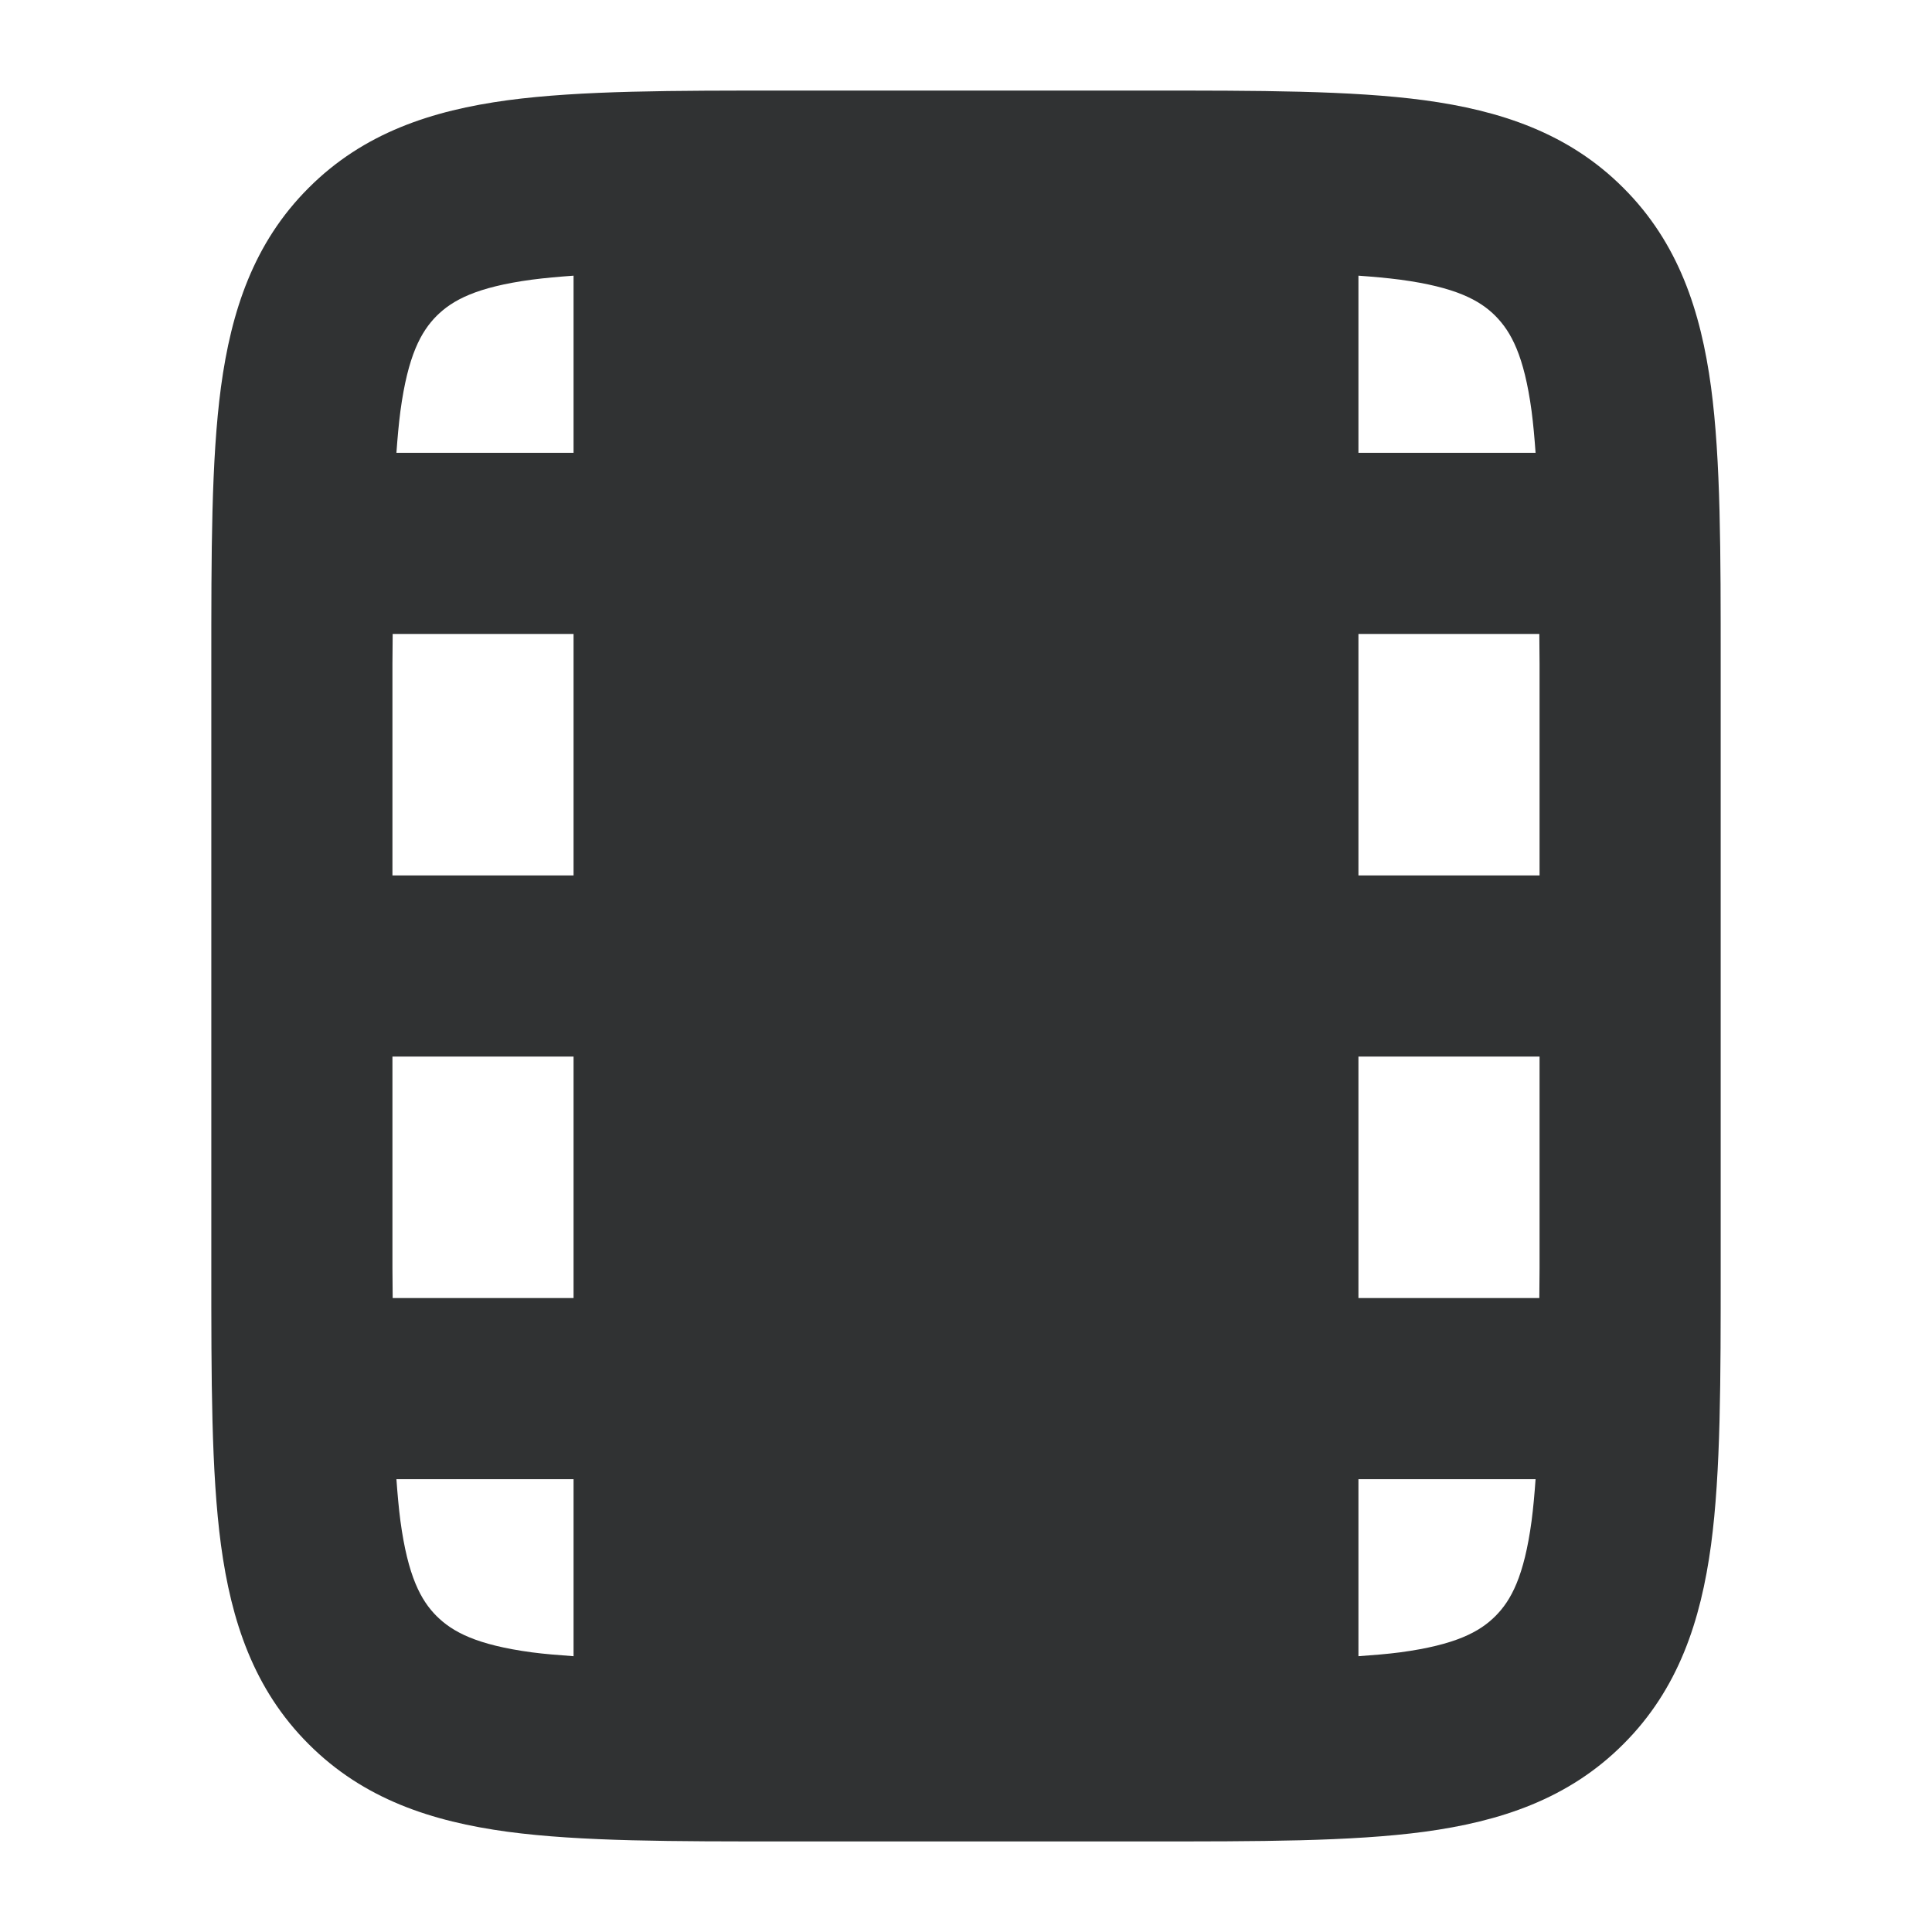 <svg width="16" height="16" viewBox="0 0 16 16" fill="none" xmlns="http://www.w3.org/2000/svg">
    <path
        d="M12.75 8.75H11.25V10.75H12.748C12.748 10.669 12.75 10.586 12.75 10.5V8.75ZM3.316 12.595C3.378 13.056 3.486 13.254 3.616 13.384C3.747 13.514 3.944 13.622 4.405 13.684C4.512 13.698 4.626 13.707 4.75 13.716V12.25H3.283C3.292 12.374 3.302 12.488 3.316 12.595ZM11.25 13.716C11.374 13.707 11.488 13.698 11.595 13.684C12.056 13.622 12.254 13.514 12.384 13.384C12.514 13.254 12.622 13.056 12.684 12.595C12.698 12.488 12.708 12.374 12.717 12.25H11.25V13.716ZM11.25 3.75H12.717C12.708 3.626 12.698 3.512 12.684 3.405C12.622 2.944 12.514 2.747 12.384 2.616C12.254 2.486 12.056 2.378 11.595 2.316C11.488 2.302 11.374 2.292 11.25 2.283V3.75ZM4.405 2.316C3.944 2.378 3.747 2.486 3.616 2.616C3.486 2.747 3.378 2.944 3.316 3.405C3.302 3.512 3.292 3.626 3.283 3.75H4.75V2.283C4.626 2.292 4.512 2.302 4.405 2.316ZM3.252 10.75H4.75V8.75H3.25V10.5C3.25 10.586 3.252 10.669 3.252 10.75ZM12.748 5.25H11.25V7.25H12.75V5.5C12.75 5.414 12.748 5.331 12.748 5.25ZM3.25 7.25H4.75V5.25H3.252C3.252 5.331 3.25 5.414 3.25 5.5V7.25ZM14.25 10.5C14.25 11.422 14.251 12.189 14.17 12.795C14.085 13.422 13.9 13.989 13.444 14.444C12.989 14.9 12.422 15.085 11.795 15.17C11.189 15.251 10.422 15.25 9.5 15.25H6.5C5.578 15.25 4.811 15.251 4.205 15.17C3.577 15.085 3.011 14.9 2.556 14.444C2.1 13.989 1.915 13.422 1.83 12.795C1.749 12.189 1.75 11.422 1.75 10.5V5.5C1.75 4.578 1.749 3.811 1.83 3.205C1.915 2.577 2.1 2.011 2.556 1.556C3.011 1.1 3.577 0.915 4.205 0.83C4.811 0.749 5.578 0.75 6.5 0.75H9.5C10.422 0.75 11.189 0.749 11.795 0.83C12.422 0.915 12.989 1.1 13.444 1.556C13.9 2.011 14.085 2.577 14.17 3.205C14.251 3.811 14.25 4.578 14.25 5.5V10.5Z"
        fill="#303233" />
</svg>
